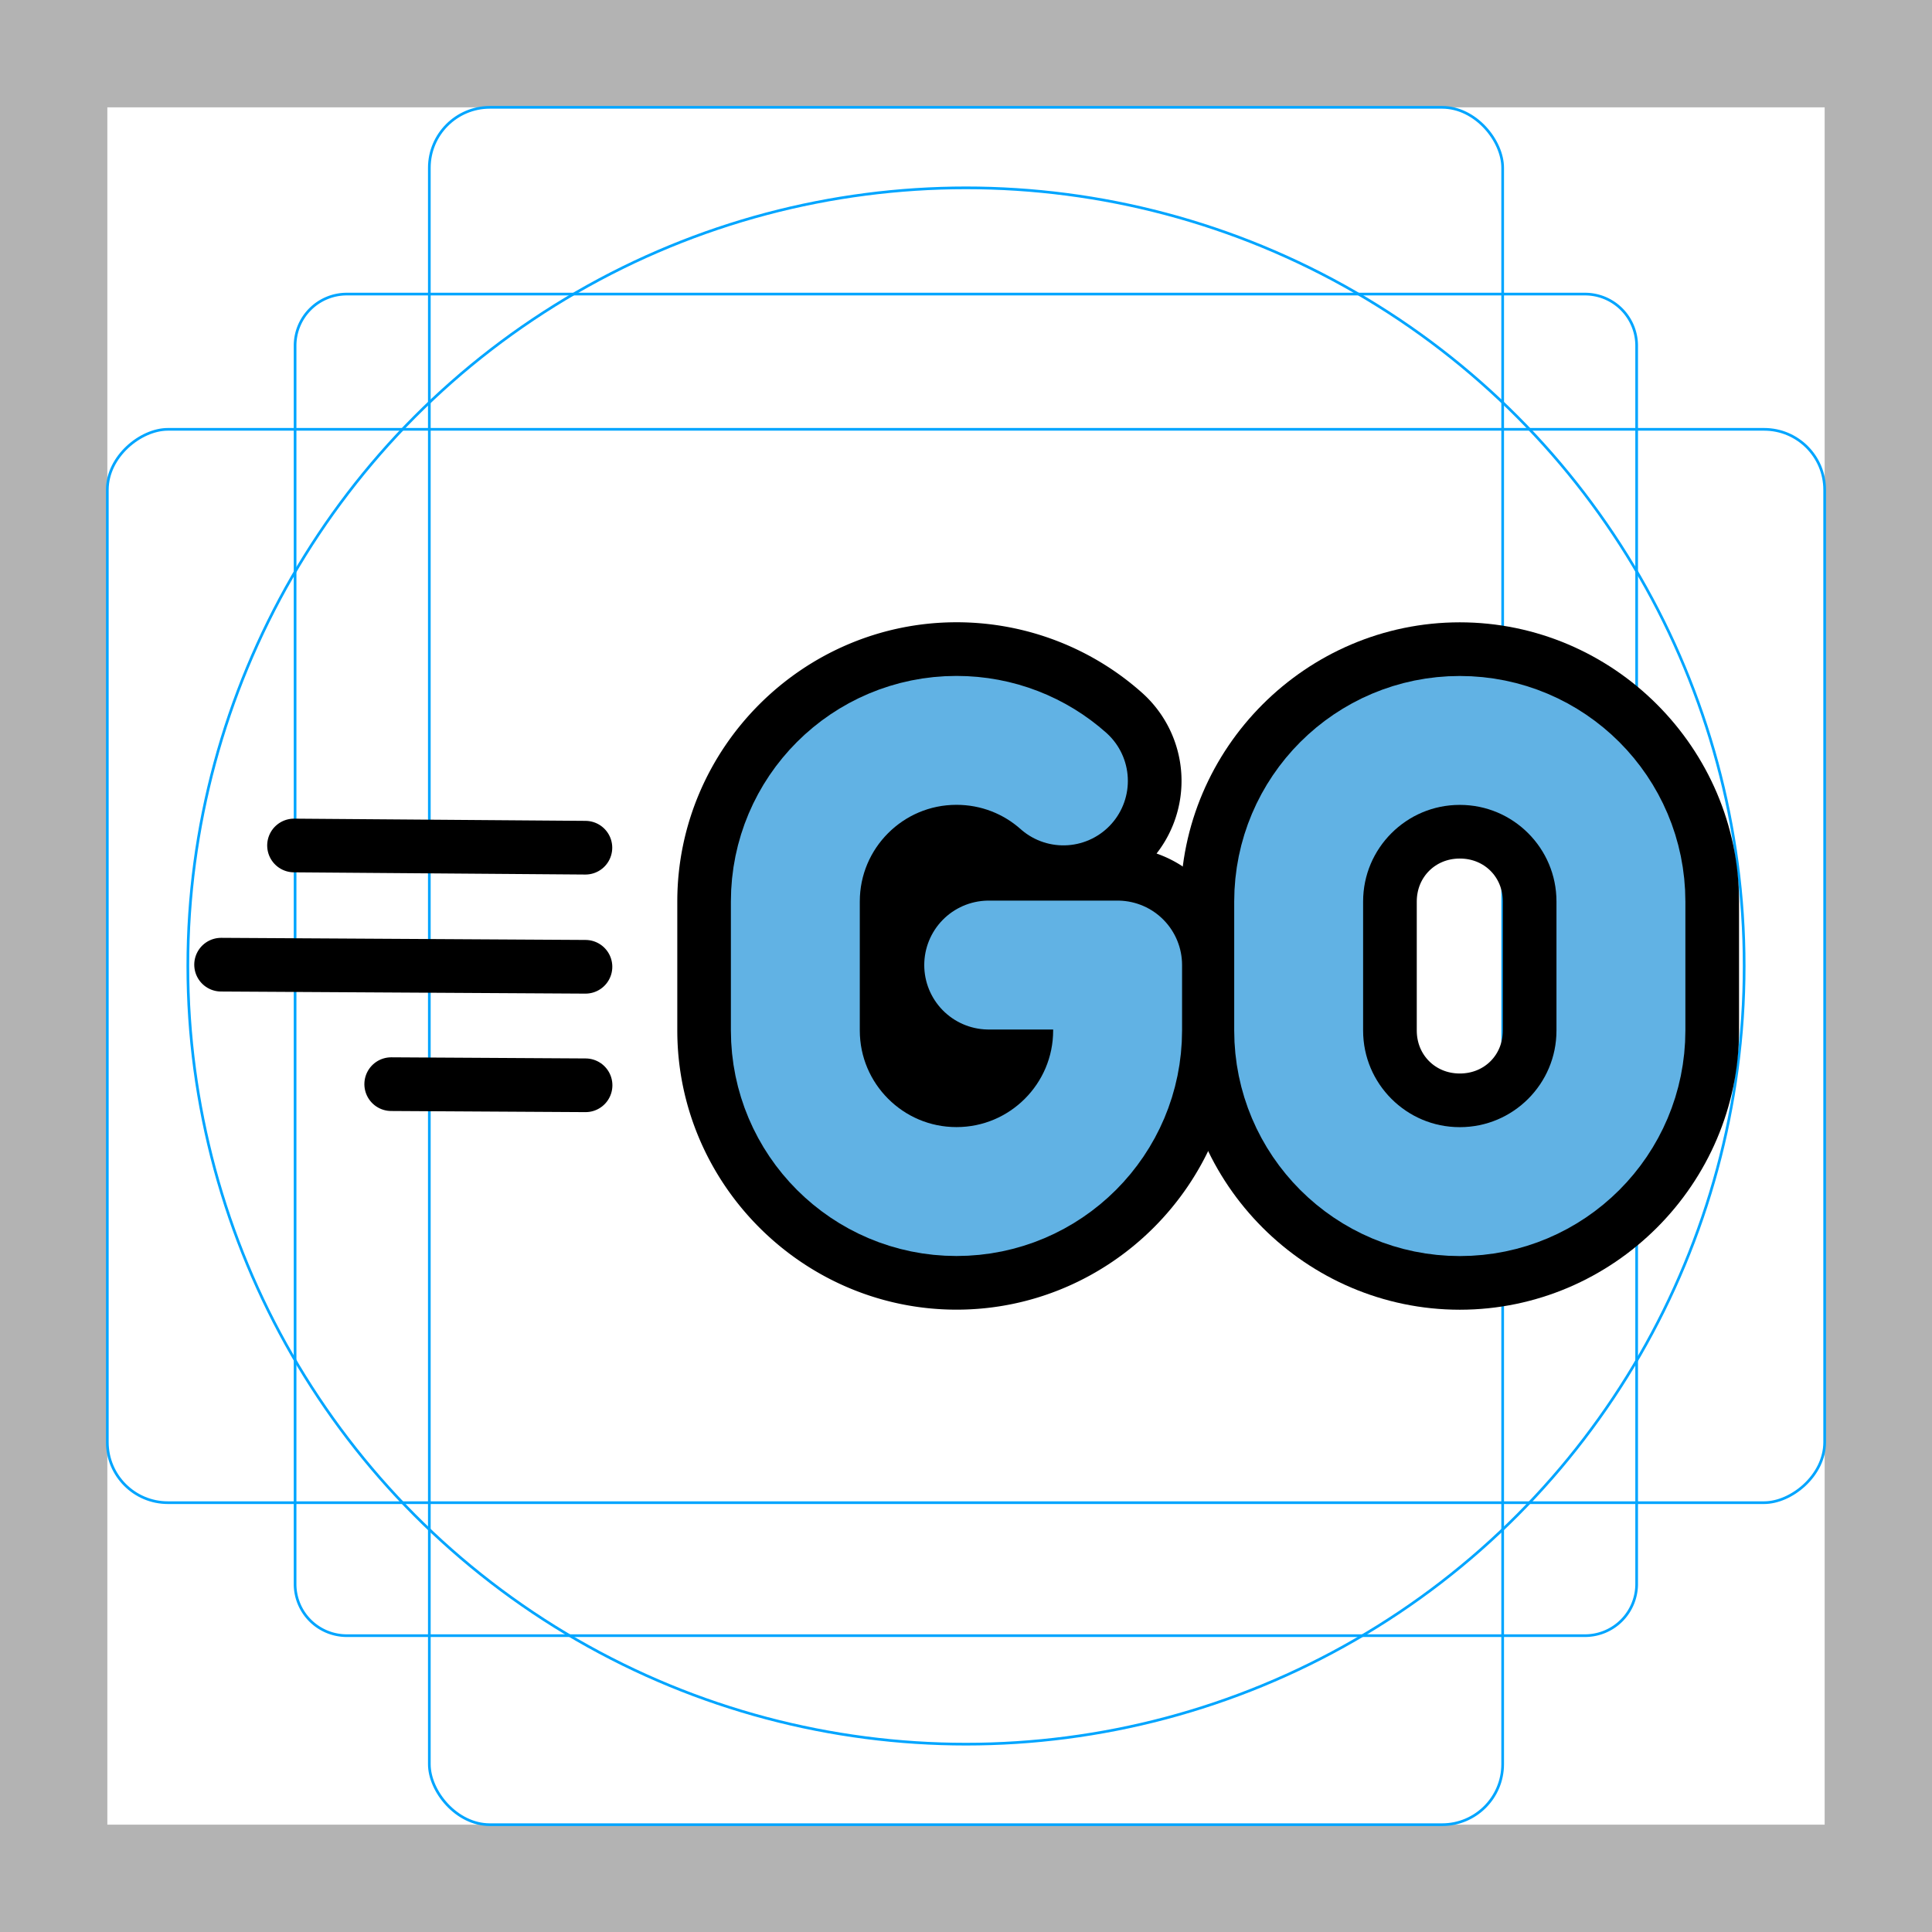 <svg id="emoji" viewBox="0 0 72 72" version="1.1" xmlns="http://www.w3.org/2000/svg">
  <g id="grid">
    <path fill="#b3b3b3" d="M68,4V68H4V4H68m4-4H0V72H72V0Z"/>
    <path fill="none" stroke="#00a5ff" stroke-miterlimit="10" stroke-width="0.1" d="m12.92 10.96h46.15a1.923 1.923 0 0 1 1.923 1.923v46.15a1.923 1.923 0 0 1-1.923 1.923h-46.15a1.923 1.923 0 0 1-1.923-1.923v-46.15a1.923 1.923 0 0 1 1.923-1.923z"/>
    <rect x="16" y="4" rx="2.254" width="40" height="64" fill="none" stroke="#00a5ff" stroke-miterlimit="10" stroke-width="0.1"/>
    <rect x="16" y="4" rx="2.254" width="40" height="64" transform="translate(72) rotate(90)" fill="none" stroke="#00a5ff" stroke-miterlimit="10" stroke-width="0.1"/>
    <circle cx="36" cy="36" r="29" fill="none" stroke="#00a5ff" stroke-miterlimit="10" stroke-width="0.1"/>
  </g>
  <g id="color">
    <g transform="matrix(2.402 1.238e-8 -1.238e-8 2.402 -145.3 -15.57)" fill="none" fill-rule="evenodd" stroke="#000" stroke-linecap="round" stroke-linejoin="round" stroke-miterlimit="10" stroke-width="2" clip-rule="evenodd">
      <path d="m83.14 24.97c-1.38 0-2.5-1.119-2.5-2.5v-2c0-1.381 1.12-2.5 2.5-2.5 1.381 0 2.5 1.119 2.5 2.5v2c0 1.381-1.119 2.5-2.5 2.5z"/>
      <path transform="translate(76.99,24.34)" d="m0-5.742c-0.441-0.392-1.022-0.629-1.659-0.629-1.38 0-2.5 1.119-2.5 2.5v2c0 1.38 1.12 2.5 2.5 2.5 1.381 0 2.5-1.12 2.5-2.5v-1.014h-2"/>
    </g>
  </g>
  <g id="line" transform="matrix(.843 .486 -.486 .843 -20.27 -4.353)" fill="none" stroke="#000" stroke-linecap="round" stroke-linejoin="round" stroke-miterlimit="10">
    <g transform="matrix(2.138 -1.235 1.235 2.138 -117.1 54.29)" fill-rule="evenodd" stroke-width="2" clip-rule="evenodd">
      <path d="m83.14 24.97c-1.38 0-2.5-1.119-2.5-2.5v-2c0-1.381 1.12-2.5 2.5-2.5 1.381 0 2.5 1.119 2.5 2.5v2c0 1.381-1.119 2.5-2.5 2.5z"/>
      <path transform="translate(76.99,24.34)" d="m0-5.742c-0.441-0.392-1.022-0.629-1.659-0.629-1.38 0-2.5 1.119-2.5 2.5v2c0 1.38 1.12 2.5 2.5 2.5 1.381 0 2.5-1.12 2.5-2.5v-1.014h-2"/>
    </g>
    <line x1="54" x2="60.47" y1="21.96" y2="18.28" stroke-width="2.056"/>
    <line x1="46.21" x2="55.92" y1="15.9" y2="10.4" stroke-width="2.056"/>
    <line x1="46.07" x2="58.2" y1="21.25" y2="14.35" stroke-width="2.056"/>
  </g>
  <g id="color-foreground" fill-rule="evenodd" stroke-linecap="round" stroke-linejoin="round" stroke-miterlimit="10" clip-rule="evenodd">
    <g transform="matrix(2.402 0 0 2.402 -145.3 -15.57)" stroke="#000" stroke-width="1.665">
      <path d="m83.14 16.97c-1.921 0-3.5 1.578-3.5 3.5v2c0 1.922 1.579 3.5 3.5 3.5s3.5-1.579 3.5-3.5v-2c0-1.921-1.579-3.5-3.5-3.5zm0 2c0.841 0 1.5 0.659 1.5 1.5v2c0 0.841-0.659 1.5-1.5 1.5-0.839 0-1.5-0.66-1.5-1.5v-2c0-0.84 0.661-1.5 1.5-1.5z" color="#000000"/>
      <path transform="translate(76.99,24.34)" d="m-1.658-7.371c-1.921 0-3.5 1.578-3.5 3.5v2c0 1.921 1.579 3.5 3.5 3.5 1.922 0 3.5-1.579 3.5-3.5v-1.014a1 1 0 0 0-1-1h-2a1 1 0 0 0-1 1 1 1 0 0 0 1 1h1v0.014c0 0.839-0.66 1.5-1.5 1.5-0.839 0-1.5-0.661-1.5-1.5v-2c0-0.84 0.661-1.5 1.5-1.5 0.389 0 0.73 0.142 0.994 0.377a1 1 0 0 0 1.412-0.084 1 1 0 0 0-0.084-1.412c-0.617-0.549-1.437-0.881-2.322-0.881z" color="#000000"/>
    </g>
    <g transform="matrix(2.402 0 0 2.402 -145.3 -15.57)" fill="none" stroke="#61b2e4" stroke-width="2">
      <path d="m83.14 24.97c-1.38 0-2.5-1.119-2.5-2.5v-2c0-1.381 1.12-2.5 2.5-2.5 1.381 0 2.5 1.119 2.5 2.5v2c0 1.381-1.119 2.5-2.5 2.5z"/>
      <path transform="translate(76.99,24.34)" d="m0-5.742c-0.441-0.392-1.022-0.629-1.659-0.629-1.38 0-2.5 1.119-2.5 2.5v2c0 1.38 1.12 2.5 2.5 2.5 1.381 0 2.5-1.12 2.5-2.5v-1.014h-2"/>
    </g>
  </g>
</svg>
